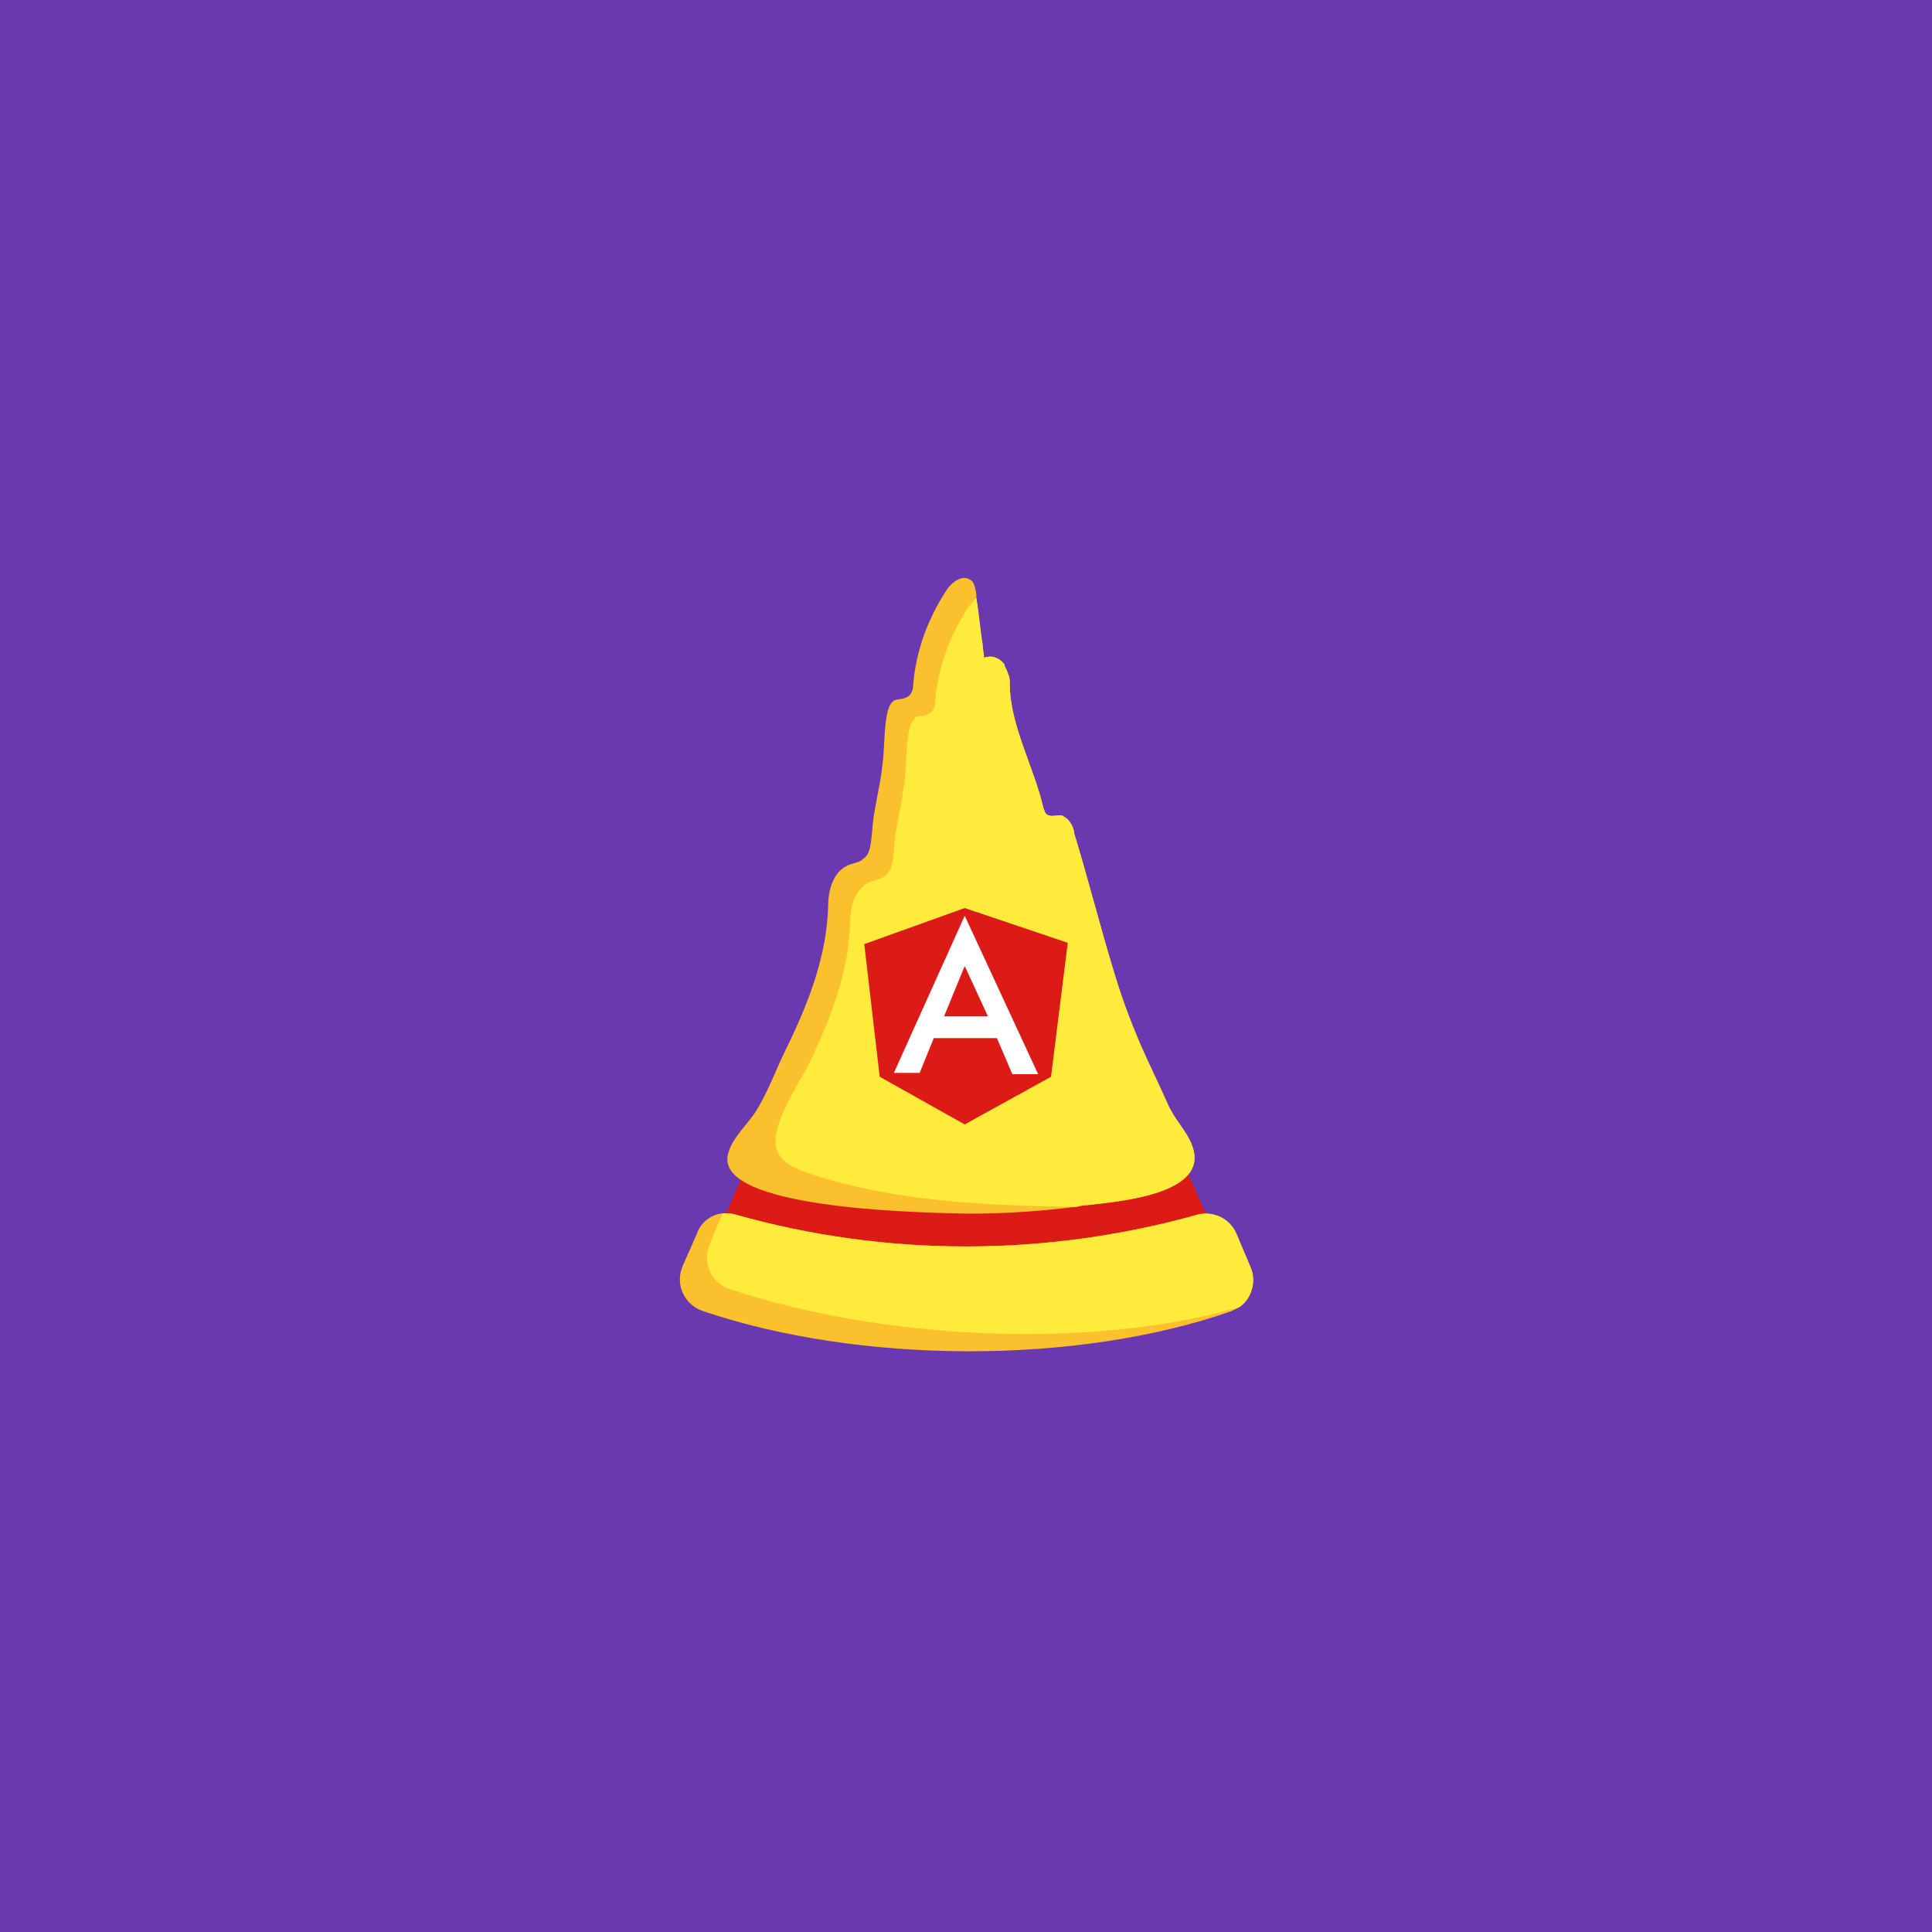 <?xml version="1.0" encoding="utf-8"?>
<!-- Generator: Adobe Illustrator 22.0.0, SVG Export Plug-In . SVG Version: 6.00 Build 0)  -->
<svg version="1.1" id="Layer_1" xmlns="http://www.w3.org/2000/svg" xmlns:xlink="http://www.w3.org/1999/xlink" x="0px" y="0px"
	 viewBox="0 0 150 150" style="enable-background:new 0 0 150 150;" xml:space="preserve">
<style type="text/css">
	.st0{fill:#6A39B0;}
	.st1{fill:#DD1B16;}
	.st2{fill:#FBC02D;}
	.st3{fill:#FFEB3B;}
	.st4{fill:#FFFFFF;}
</style>
<rect class="st0" width="150" height="150"/>
<g>
	<g>
		<g>
			<path class="st1" d="M93.1,93.1c-5.9-13.6-12-28-18.1-43.4c-1.9,4.8-3.8,9.4-5.7,14c-4.4,10.7-8.8,20.9-13,30.7
				c12.2,3.8,25.2,3.8,37.4,0C93.5,94,93.3,93.5,93.1,93.1z"/>
			<path class="st2" d="M84.1,93.6c-0.2,0-0.4,0.1-0.6,0.1c-3.2,0.4-6.5,0.6-9.7,0.5c-2.9-0.1-18.1-0.4-17.3-4.5
				c0.3-1.4,1.6-2.4,2.3-3.6c0.9-1.5,1.5-3.2,2.3-4.8c1.7-3.5,3.1-7.1,3.2-11c0-1.2,0.4-2.6,1.5-3.1c0.4-0.2,0.9-0.2,1.2-0.5
				c0.6-0.4,0.6-1.2,0.7-2c0.1-1.8,0.6-3.4,0.8-5.2c0.2-1.4,0.1-2.8,0.4-4.2c0.4-1.5,1-0.7,1.7-1.3c0.2-0.2,0.3-0.5,0.3-0.8
				c0.2-2.6,1.1-5.1,2.6-7.4c0.4-0.6,1.2-1.2,1.8-0.8c0.4,0.2,0.4,0.7,0.5,1.1c0,0.1,0,0.2,0,0.3c0.2,1.2,0.3,2.5,0.5,3.7
				c0,0.3,0.1,0.7,0.1,1c0.1-0.1,0.2-0.1,0.3-0.1c0.5-0.1,1,0.2,1.3,0.6c0,0,0,0,0,0.1c0.1,0.2,0.2,0.4,0.3,0.7
				c0.1,0.2,0.1,0.5,0.1,0.7c0,3.2,1.9,6.5,2.6,9.6c0.1,0.2,0.1,0.5,0.4,0.6c0.3,0.1,0.6,0,0.9,0c0.1,0,0.2,0,0.3,0.1
				c0.4,0.2,0.7,0.7,0.8,1.2c0,0,0,0.1,0,0.1c1.1,3.6,2,7.2,3.1,10.8c0.6,2,1.2,3.6,2,5.5c0.7,1.6,1.5,3.2,2.2,4.8
				c0.5,1.1,1.4,2,1.8,3C94.2,92.8,86.6,93.3,84.1,93.6z"/>
			<path class="st3" d="M84.1,93.6c-0.2,0-0.4,0.1-0.6,0.1c-7-0.1-14.1-0.4-20.7-2.6c-0.8-0.3-1.7-0.6-2.2-1.3
				c-1.4-1.7,1.4-5.5,2.2-7.2c1.7-3.5,3.1-7.1,3.2-11c0-1.2,0.4-2.6,1.5-3.1c0.4-0.2,0.9-0.2,1.2-0.5c0.6-0.4,0.6-1.2,0.7-2
				c0.1-1.8,0.6-3.4,0.8-5.2c0.2-1.4,0.1-2.8,0.4-4.2c0.4-1.5,1-0.7,1.7-1.3c0.2-0.2,0.3-0.5,0.3-0.8c0.2-2.6,1.1-5.1,2.6-7.4
				c0.2-0.2,0.4-0.5,0.6-0.7c0.2,1.2,0.3,2.5,0.5,3.7c0,0.3,0.1,0.7,0.1,1c0.1-0.1,0.2-0.1,0.3-0.1c0.5-0.1,1,0.2,1.3,0.6
				c0,0,0,0,0,0.1c0.1,0.2,0.2,0.4,0.3,0.7c0.1,0.2,0.1,0.5,0.1,0.7c0,3.2,1.9,6.5,2.6,9.6c0.1,0.2,0.1,0.5,0.4,0.6
				c0.3,0.1,0.6,0,0.9,0c0.1,0,0.2,0,0.3,0.1c0.4,0.2,0.7,0.7,0.8,1.2c0,0,0,0.1,0,0.1c1.1,3.6,2,7.2,3.1,10.8c0.6,2,1.2,3.6,2,5.5
				c0.7,1.6,1.5,3.2,2.2,4.8c0.5,1.1,1.4,2,1.8,3C94.2,92.8,86.6,93.3,84.1,93.6z"/>
			<path class="st2" d="M97.1,98.4L96,95.8c-0.5-1.2-1.8-1.8-3-1.5c-11.8,3.3-24.2,3.3-35.9,0c-0.3-0.1-0.7-0.1-1-0.1
				c-0.9,0.1-1.7,0.7-2,1.6l-1.1,2.5c-0.6,1.4,0.1,3,1.6,3.5c12.1,4.1,29,4.2,41,0c0.2-0.1,0.4-0.2,0.6-0.3
				C97.1,100.9,97.6,99.6,97.1,98.4z"/>
			<path class="st3" d="M97.1,98.4L96,95.8c-0.5-1.2-1.8-1.8-3-1.5c-11.8,3.3-24.2,3.3-35.9,0c-0.3-0.1-0.7-0.1-1-0.1l-1,2.4
				c-0.6,1.4,0.1,3,1.6,3.5c11.4,3.8,27.6,4.8,39.5,1.4C97.1,100.9,97.6,99.6,97.1,98.4z"/>
		</g>
	</g>
	<g>
		<polygon class="st1" points="74.9,70.5 74.9,70.5 74.9,70.5 67.1,73.3 68.3,83.6 74.9,87.3 74.9,87.3 74.9,87.3 81.6,83.6 
			82.9,73.2 		"/>
		<path class="st4" d="M74.9,71.1L74.9,71.1L74.9,71.1L74.9,71.1L74.9,71.1l-5.5,12.2l2,0l1.1-2.7h2.3l0,0l2.6,0l1.2,2.8l2,0
			L74.9,71.1z M74.9,75l1.8,3.9H75l-0.1,0h-1.6L74.9,75z"/>
	</g>
</g>
</svg>

